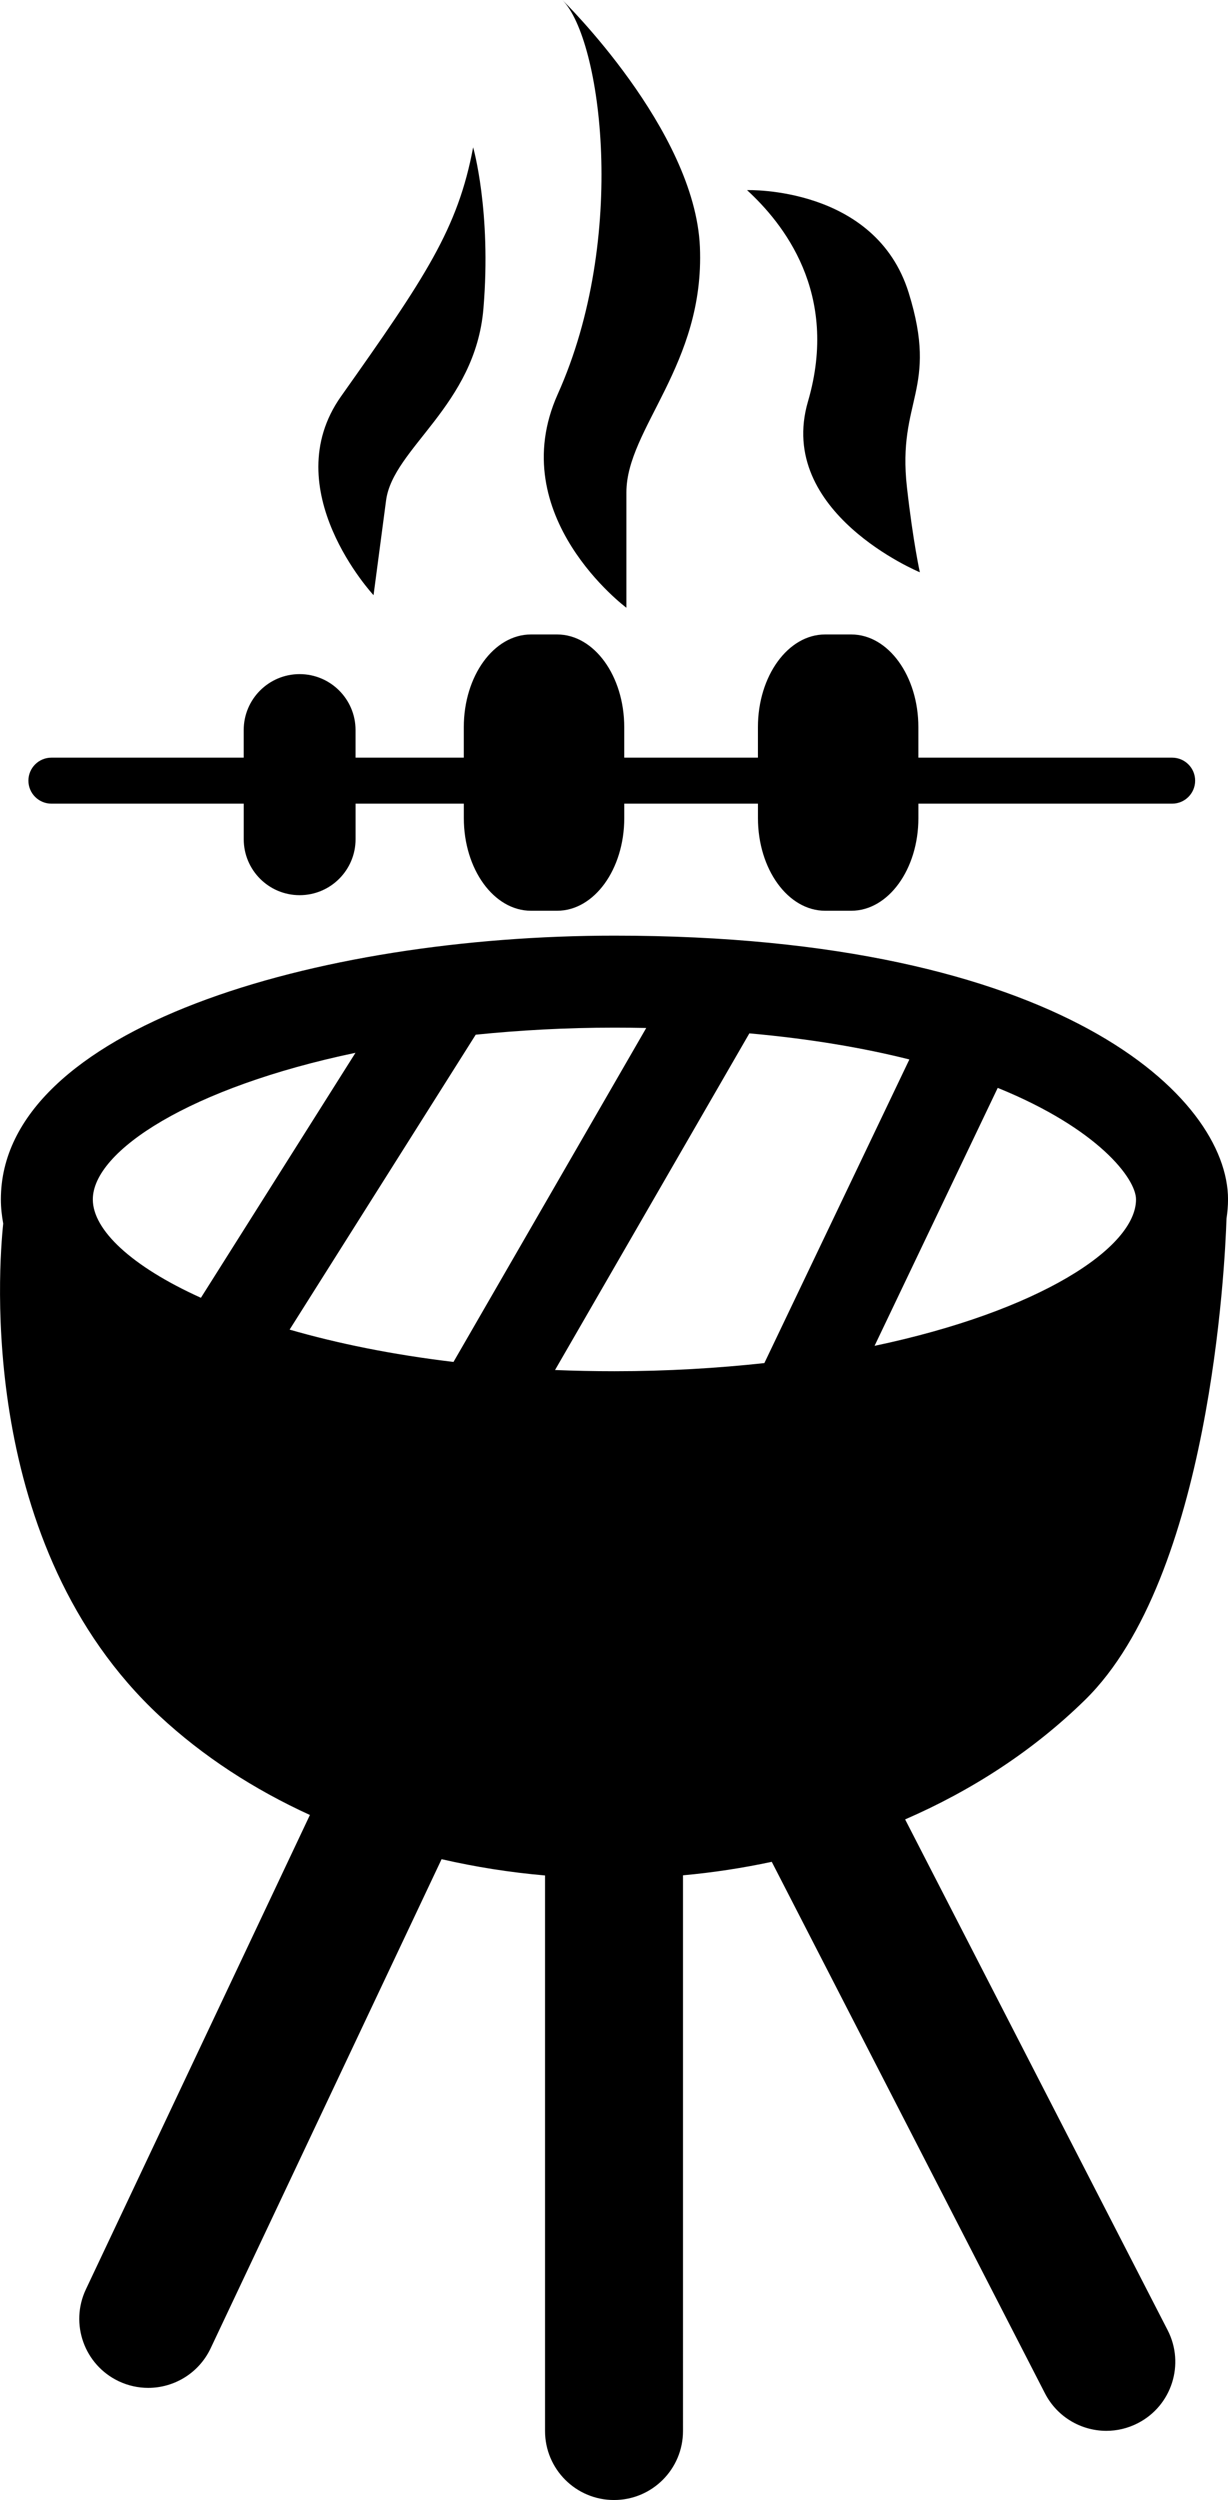 <?xml version="1.0" encoding="utf-8"?>
<!-- Generator: Adobe Illustrator 14.0.0, SVG Export Plug-In . SVG Version: 6.00 Build 43363)  -->
<!DOCTYPE svg PUBLIC "-//W3C//DTD SVG 1.1//EN" "http://www.w3.org/Graphics/SVG/1.1/DTD/svg11.dtd">
<svg version="1.1" id="レイヤー_1" xmlns="http://www.w3.org/2000/svg" xmlns:xlink="http://www.w3.org/1999/xlink" x="0px"
	 y="0px" width="39.692px" height="80.767px" viewBox="0 0 39.692 80.767" enable-background="new 0 0 39.692 80.767"
	 xml:space="preserve">
<g>
	<path d="M37.886,24.477h-8.202v-0.985c0-1.654-0.972-2.995-2.17-2.995h-0.845c-1.198,0-2.171,1.341-2.171,2.995v0.985h-4.321
		v-0.985c0-1.654-0.972-2.995-2.17-2.995h-0.845c-1.199,0-2.171,1.341-2.171,2.995v0.985h-3.499v-0.892
		c0-0.997-0.81-1.807-1.808-1.807s-1.807,0.81-1.807,1.807v0.892H1.662c-0.411,0-0.744,0.333-0.744,0.743s0.333,0.743,0.744,0.743
		h6.216v1.149c0,0.998,0.809,1.808,1.807,1.808s1.808-0.81,1.808-1.808v-1.149h3.499v0.466c0,1.654,0.972,2.994,2.171,2.994h0.845
		c1.198,0,2.17-1.34,2.17-2.994v-0.466h4.321v0.466c0,1.654,0.973,2.994,2.171,2.994h0.845c1.198,0,2.17-1.34,2.17-2.994v-0.466
		h8.202c0.411,0,0.743-0.333,0.743-0.743S38.297,24.477,37.886,24.477z"/>
	<path d="M15.293,4.76c0,0,0.594,2.063,0.333,5.206c-0.261,3.141-2.924,4.509-3.147,6.2c-0.224,1.692-0.405,3.062-0.405,3.062
		s-3.178-3.416-1.05-6.424C13.759,8.94,14.798,7.394,15.293,4.76z"/>
	<path d="M18.177,0c0,0,4.288,4.181,4.446,7.983c0.158,3.802-2.376,5.862-2.376,7.922c0,2.061,0,3.729,0,3.729
		s-3.984-2.962-2.22-6.899C20.299,7.677,19.444,1.268,18.177,0z"/>
	<path d="M24.146,6.142c0,0,4.15-0.141,5.225,3.316c0.979,3.15-0.377,3.449-0.056,6.288c0.2,1.774,0.417,2.742,0.417,2.742
		s-4.664-1.928-3.616-5.519C27.143,9.455,25.291,7.193,24.146,6.142z"/>
	<g>
		<path d="M39.644,39.368c0.029-0.203,0.049-0.409,0.049-0.619c0-3.296-5.384-8.522-19.833-8.522
			c-9.614,0-19.832,2.986-19.832,8.522c0,0.267,0.03,0.526,0.076,0.78c-0.146,1.385-0.855,10.409,5.054,15.907
			c1.403,1.306,3.053,2.374,4.859,3.199L2.776,73.96c-0.526,1.113-0.05,2.442,1.063,2.969c0.308,0.145,0.632,0.214,0.951,0.214
			c0.836,0,1.637-0.473,2.018-1.278l7.465-15.802c1.093,0.251,2.211,0.428,3.344,0.526v17.948c0,1.231,0.998,2.229,2.229,2.229
			c1.232,0,2.23-0.998,2.23-2.229V60.584c0.965-0.087,1.924-0.234,2.869-0.436l8.831,17.172c0.396,0.769,1.176,1.211,1.984,1.211
			c0.344,0,0.692-0.08,1.019-0.248c1.095-0.563,1.525-1.907,0.963-3.002l-8.486-16.503c2.154-0.936,4.139-2.217,5.818-3.863
			C39.109,50.961,39.594,40.889,39.644,39.368z M36.719,38.749c0,1.562-3.13,3.61-8.451,4.73l3.981-8.334
			C35.49,36.461,36.719,38.075,36.719,38.749z M19.859,33.199c0.352,0,0.692,0.004,1.029,0.011l-6.23,10.789
			c-1.996-0.237-3.766-0.603-5.297-1.044l6.015-9.528C16.778,33.285,18.269,33.199,19.859,33.199z M3,38.749
			c0-1.565,3.146-3.619,8.49-4.737l-4.996,7.915C4.244,40.91,3,39.733,3,38.749z M19.859,44.299c-0.655,0-1.295-0.014-1.919-0.039
			l6.281-10.876c1.999,0.179,3.712,0.476,5.172,0.843l-4.687,9.809C23.201,44.199,21.588,44.299,19.859,44.299z"/>
	</g>
</g>
</svg>
